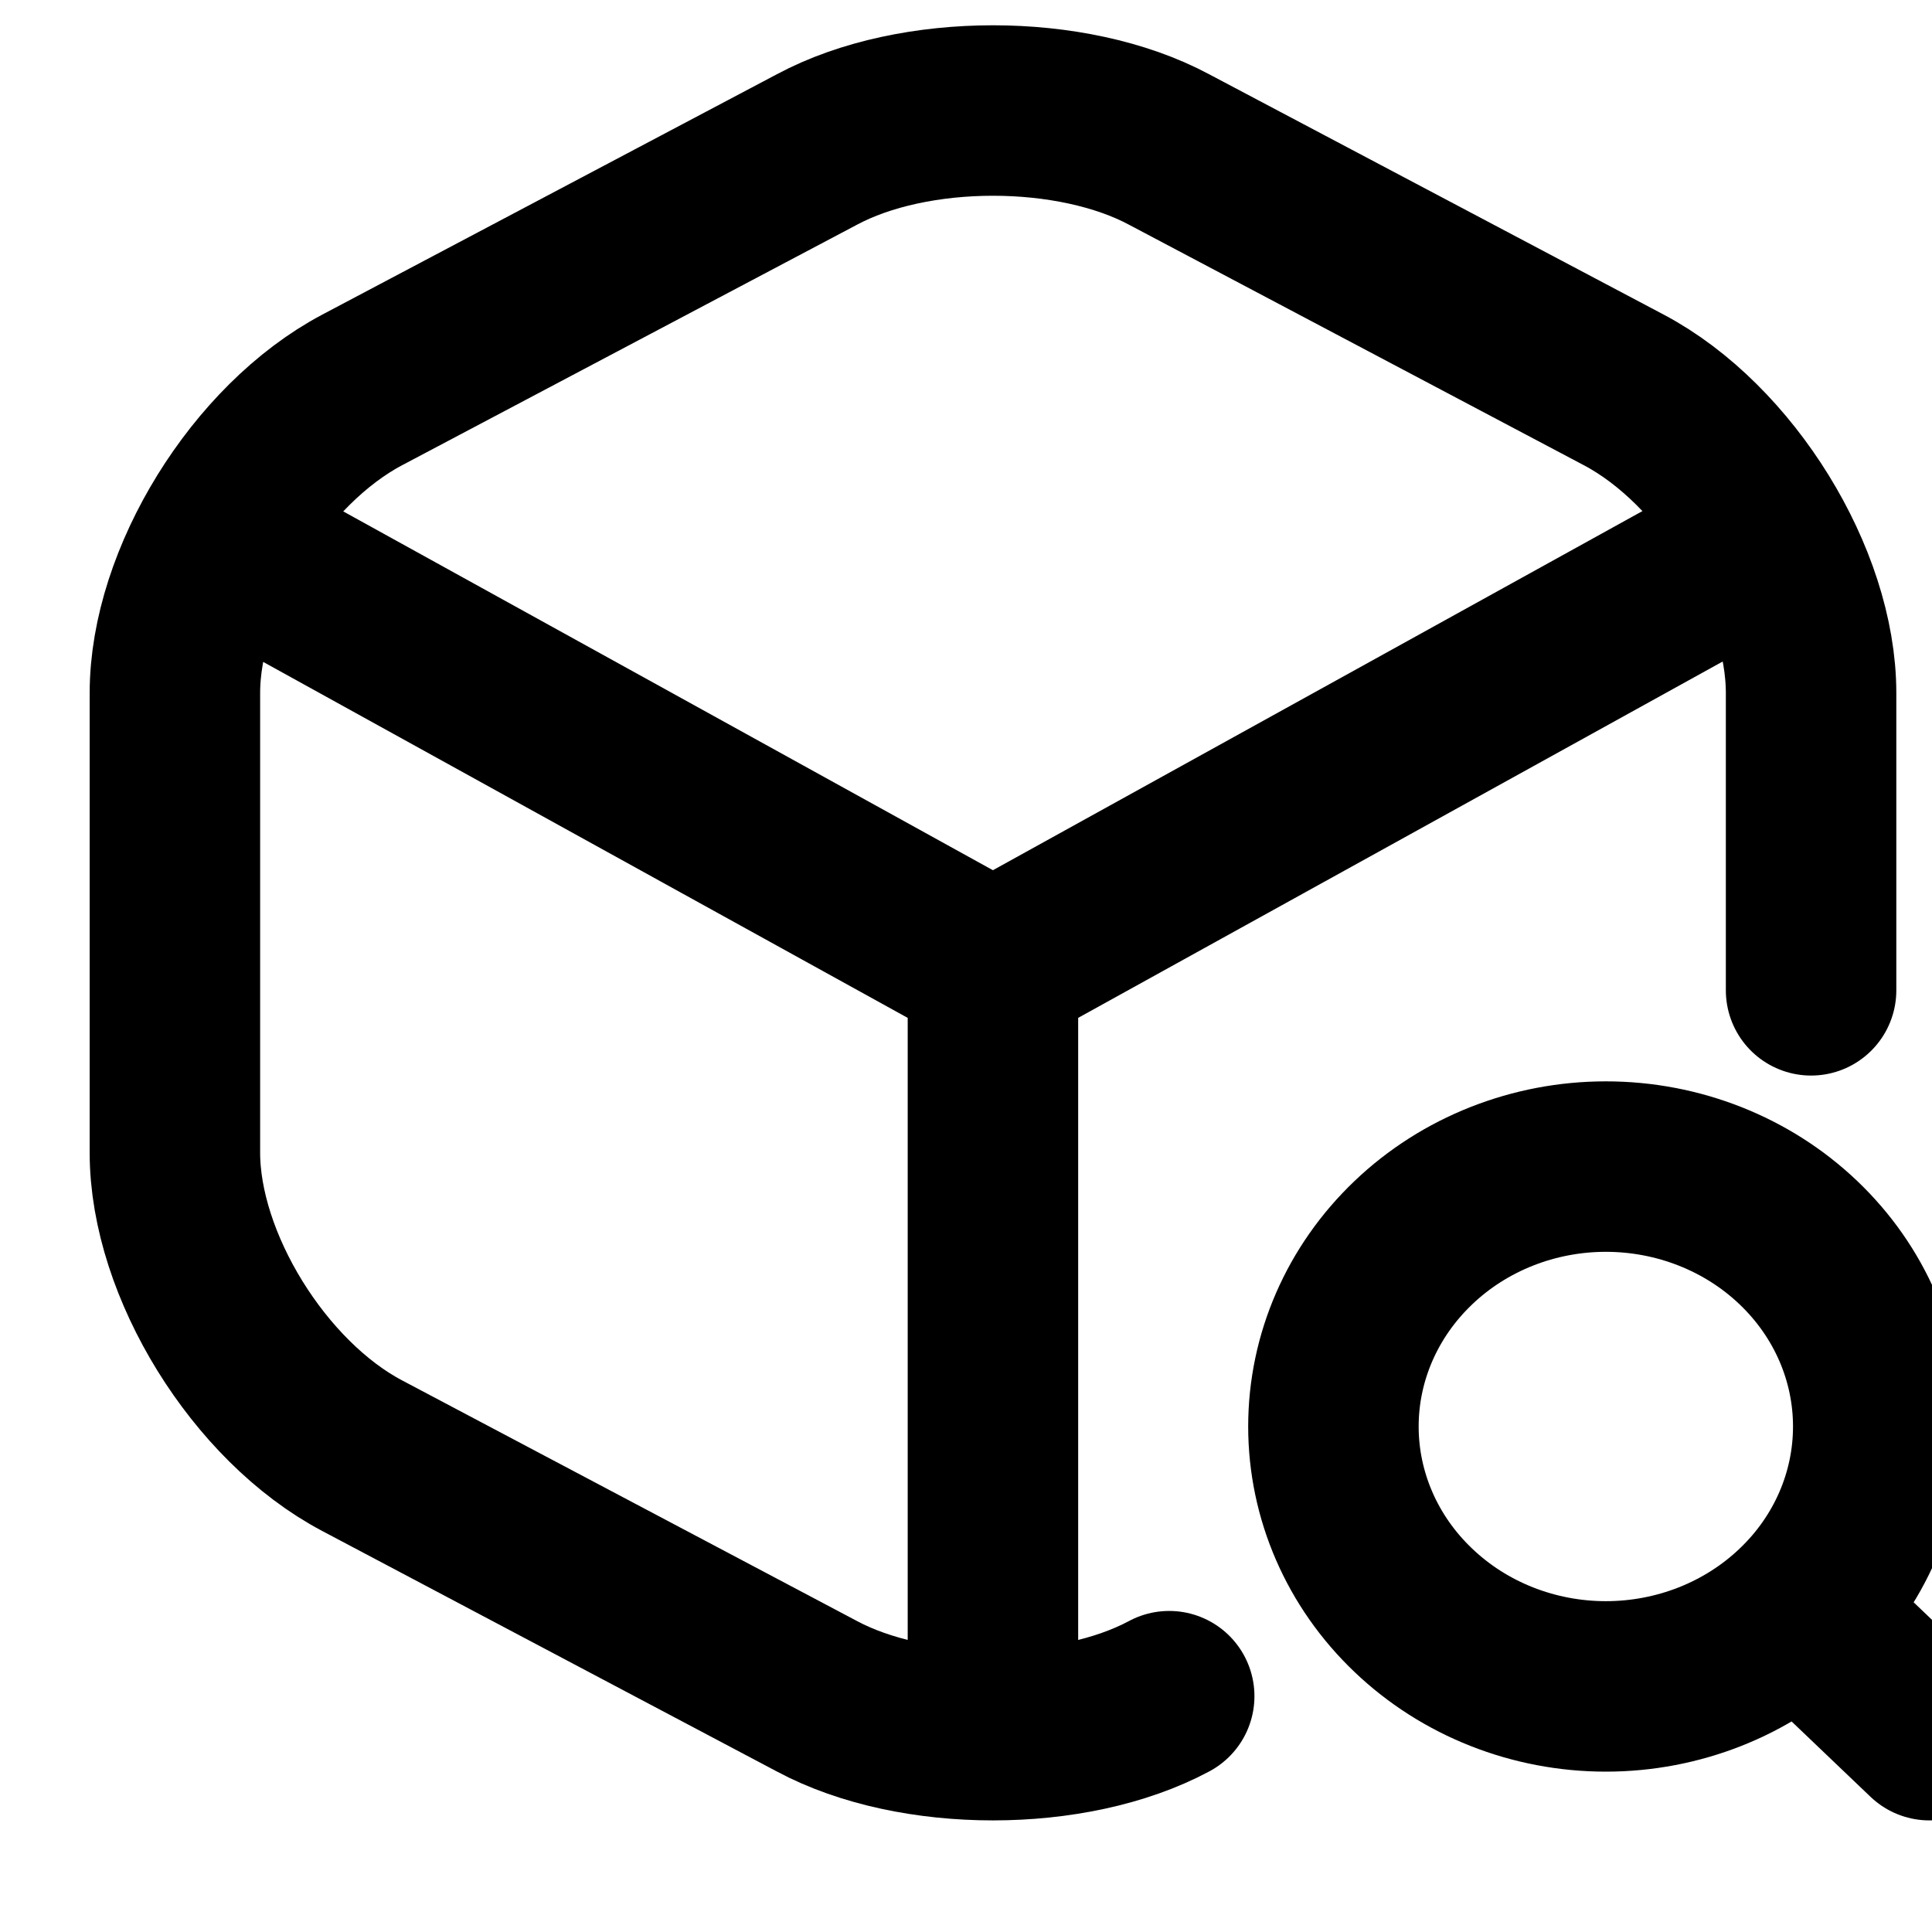 <svg width="17" height="17" viewBox="0 0 17 17" fill="none" xmlns="http://www.w3.org/2000/svg">
<rect width="17" height="17" fill="#1E1E1E"/>
<g clip-path="url(#clip0_0_1)">
<rect width="390" height="4238" transform="translate(-219 -980)" fill="white"/>
<rect x="-30.711" y="-13.5" width="178.212" height="44" rx="22" stroke="#008AEE"/>
<g clip-path="url(#clip1_0_1)">
<path d="M2.123 4.861L8.737 8.514L15.306 4.882M8.737 14.989V8.506" stroke="black" stroke-width="1.5" stroke-linecap="round" stroke-linejoin="round"/>
<path d="M15.936 8.714V6.098C15.936 5.111 15.194 3.91 14.288 3.431L10.288 1.316C9.434 0.858 8.041 0.858 7.187 1.316L3.187 3.431C2.281 3.91 1.539 5.111 1.539 6.098V10.143C1.539 11.13 2.281 12.331 3.187 12.809L7.187 14.925C7.614 15.154 8.176 15.268 8.737 15.268C9.299 15.268 9.861 15.154 10.288 14.925" stroke="black" stroke-width="1.5" stroke-linecap="round" stroke-linejoin="round"/>
<path d="M16.977 15.268L16.228 14.553M14.13 14.839C14.766 14.839 15.376 14.598 15.825 14.169C16.275 13.741 16.527 13.159 16.527 12.552C16.527 11.945 16.275 11.364 15.825 10.935C15.376 10.506 14.766 10.265 14.13 10.265C13.495 10.265 12.885 10.506 12.436 10.935C11.986 11.364 11.733 11.945 11.733 12.552C11.733 13.159 11.986 13.741 12.436 14.169C12.885 14.598 13.495 14.839 14.13 14.839V14.839Z" stroke="black" stroke-width="1.5" stroke-linecap="round" stroke-linejoin="round"/>
</g>
</g>
<defs>
<clipPath id="clip0_0_1">
<rect width="390" height="4238" fill="white" transform="translate(-219 -980)"/>
</clipPath>
<clipPath id="clip1_0_1">
<rect width="17.977" height="17.155" fill="white" transform="translate(-0.251 -0.457)"/>
</clipPath>
</defs>
</svg>
